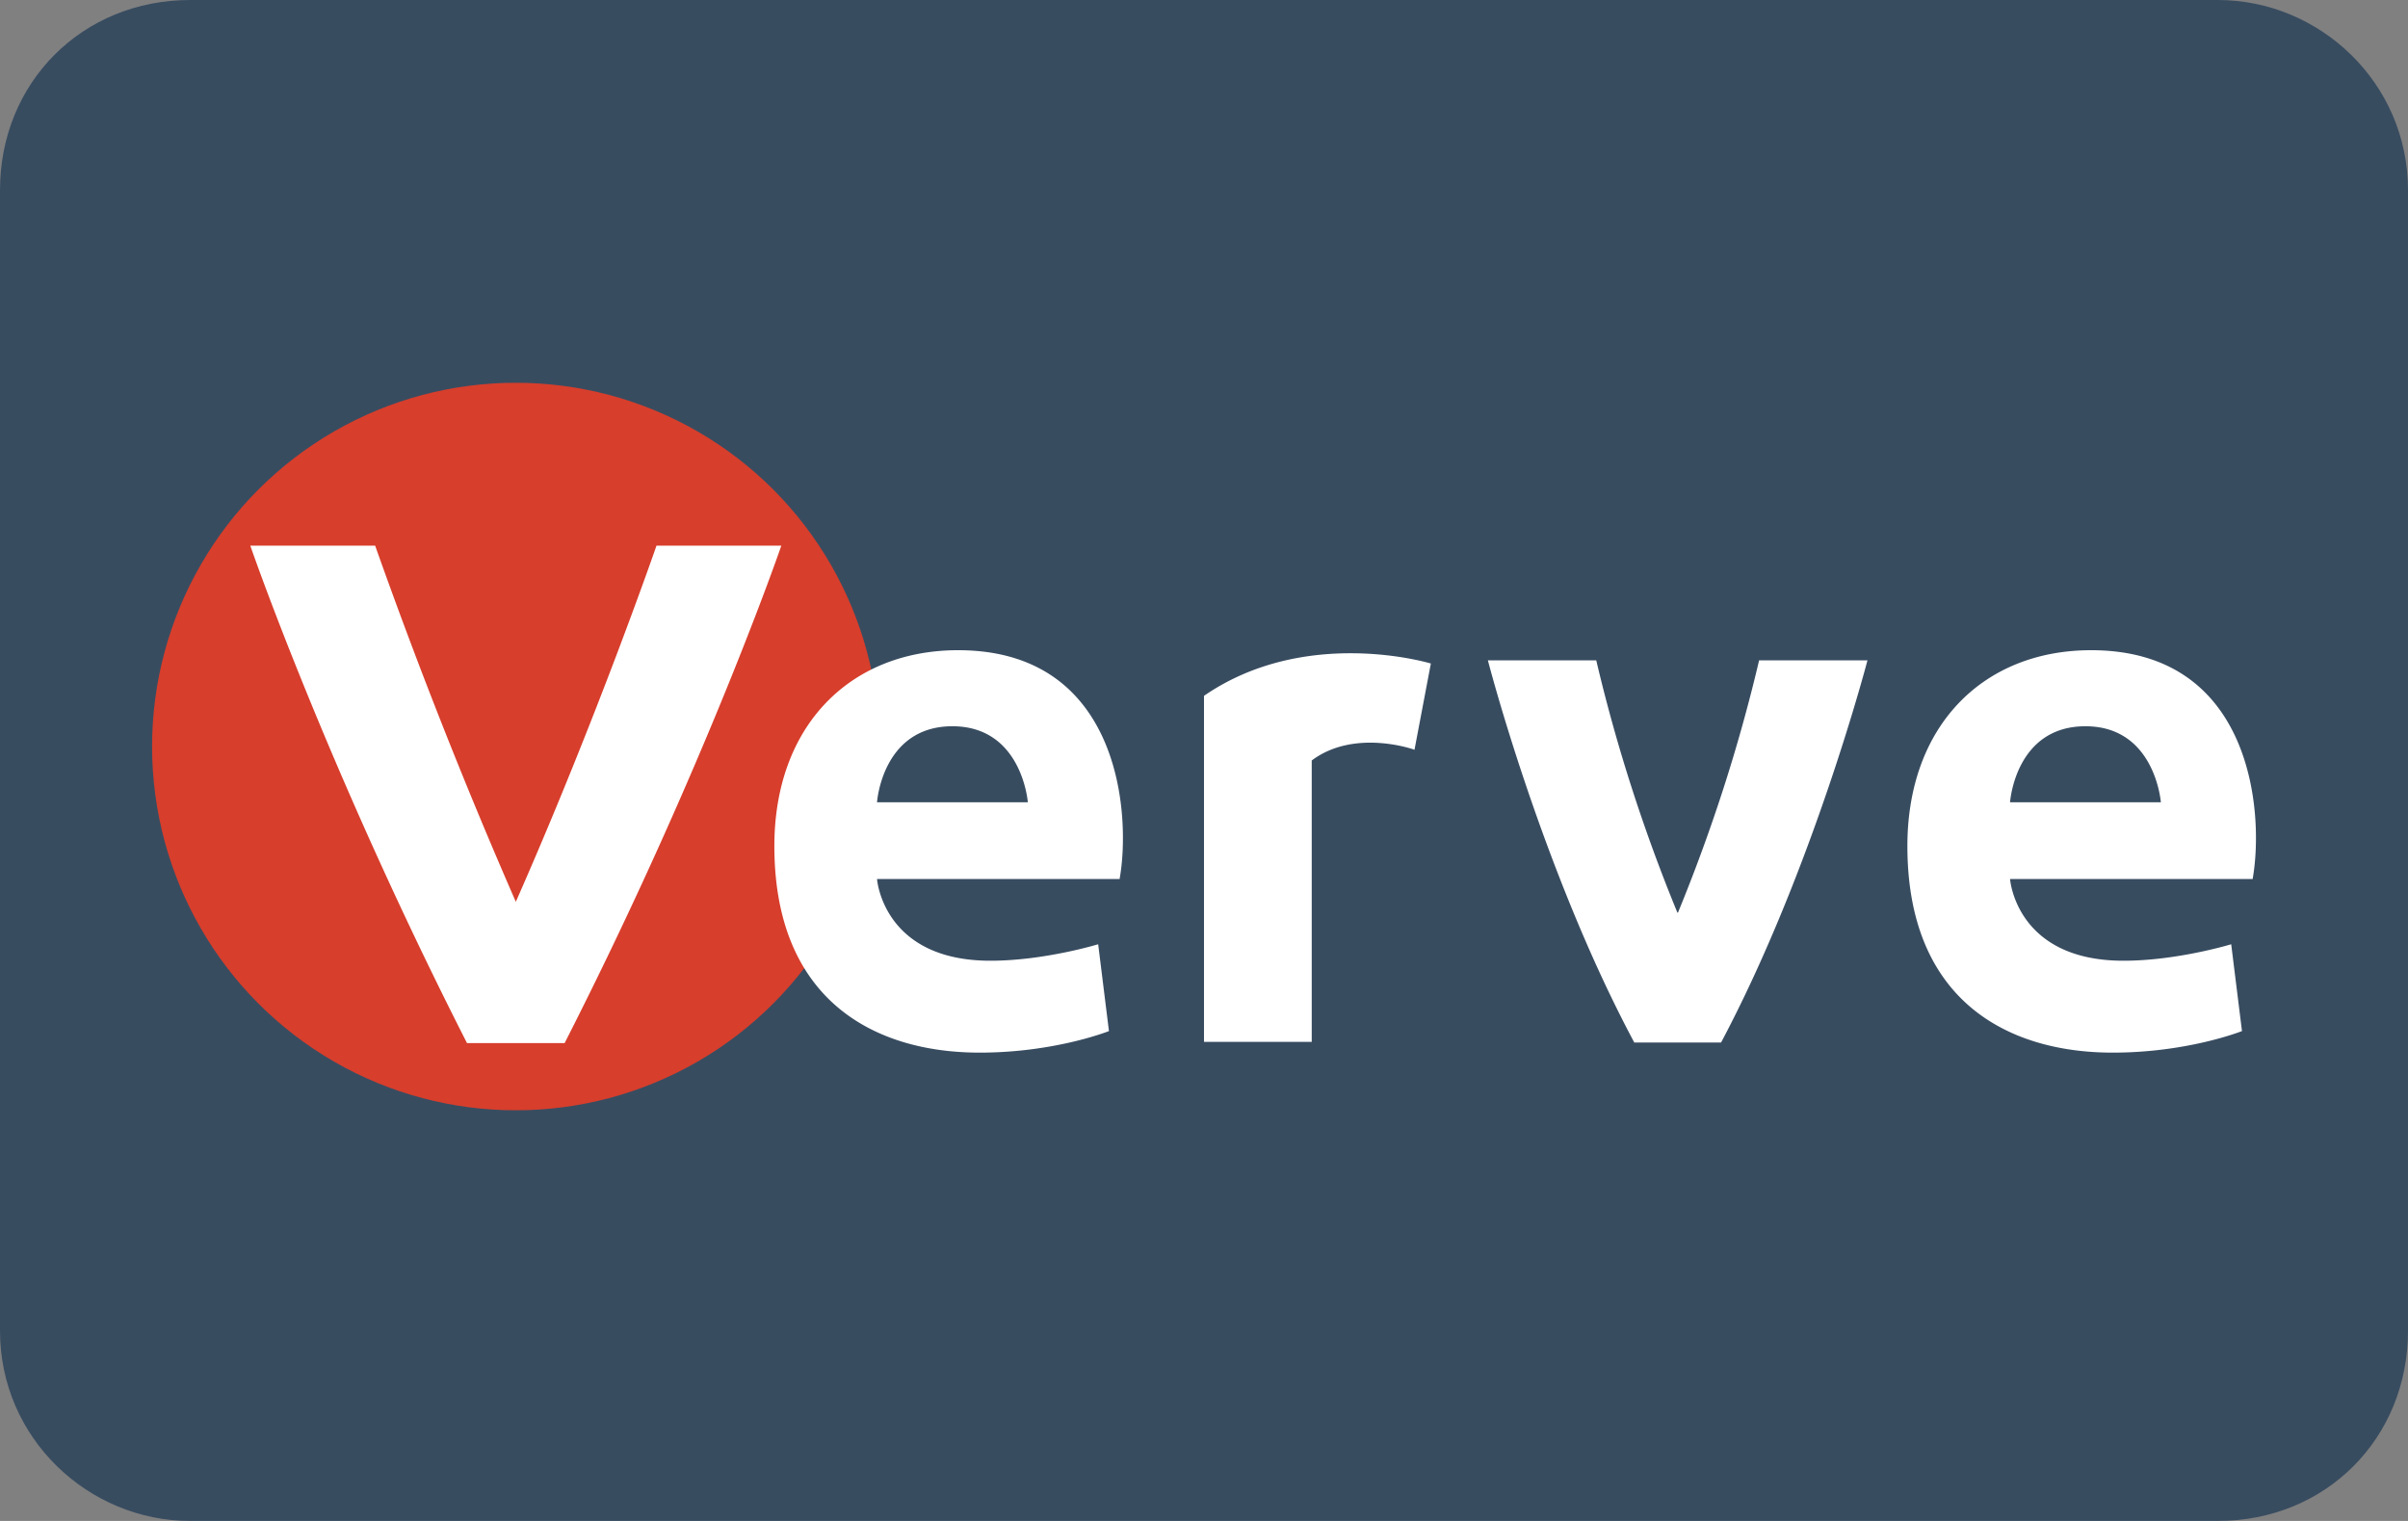 <svg xmlns="http://www.w3.org/2000/svg" role="img" viewBox="0 0 38 24" width="38" height="24" aria-labelledby="pi-verve"><rect x="0" y="0" width="38" height="24" fill="#808080" stroke="none"/><title id="pi-verve">Verve</title><path fill="#1b3753" opacity=".7" d="M35 0H3C1.3 0 0 1.3 0 3v18c0 1.7 1.4 3 3 3h32c1.7 0 3-1.3 3-3V3c0-1.7-1.4-3-3-3z"/><circle fill="#d73e2c" cx="8.14" cy="11.78" r="5.74"/><path fill="#fff" d="M8.14 14.23a84.719 84.719 0 01-2.22-5.62H3.95s1.2 3.49 3.42 7.85h1.54c2.22-4.36 3.42-7.85 3.42-7.85h-1.97s-.94 2.72-2.22 5.62zM35.55 13.87h-3.83s.09 1.29 1.79 1.29c.85 0 1.7-.26 1.7-.26l.17 1.37s-.85.34-2.04.34c-1.7 0-3.24-.86-3.24-3.26 0-1.89 1.19-3.09 2.9-3.09 2.55 0 2.73 2.57 2.55 3.6zm-2.64-2.41c-1.11 0-1.19 1.2-1.19 1.2h2.38s-.09-1.2-1.19-1.2zM22.32 11.84l.26-1.37s-1.97-.6-3.58.51v5.46h1.7V12c.68-.51 1.62-.17 1.62-.17zM17.67 13.87h-3.83s.09 1.29 1.79 1.29c.85 0 1.7-.26 1.7-.26l.17 1.37s-.85.34-2.04.34c-1.7 0-3.24-.86-3.24-3.26 0-1.89 1.19-3.09 2.9-3.09 2.55 0 2.73 2.57 2.55 3.6zm-2.64-2.41c-1.11 0-1.19 1.2-1.19 1.2h2.38s-.09-1.2-1.19-1.2zM26.47 14.4c-.53-1.29-.96-2.62-1.28-3.98h-1.71s.85 3.3 2.31 6.03h1.37c1.45-2.73 2.31-6.03 2.31-6.03h-1.71c-.32 1.36-.75 2.69-1.28 3.98z"/></svg>